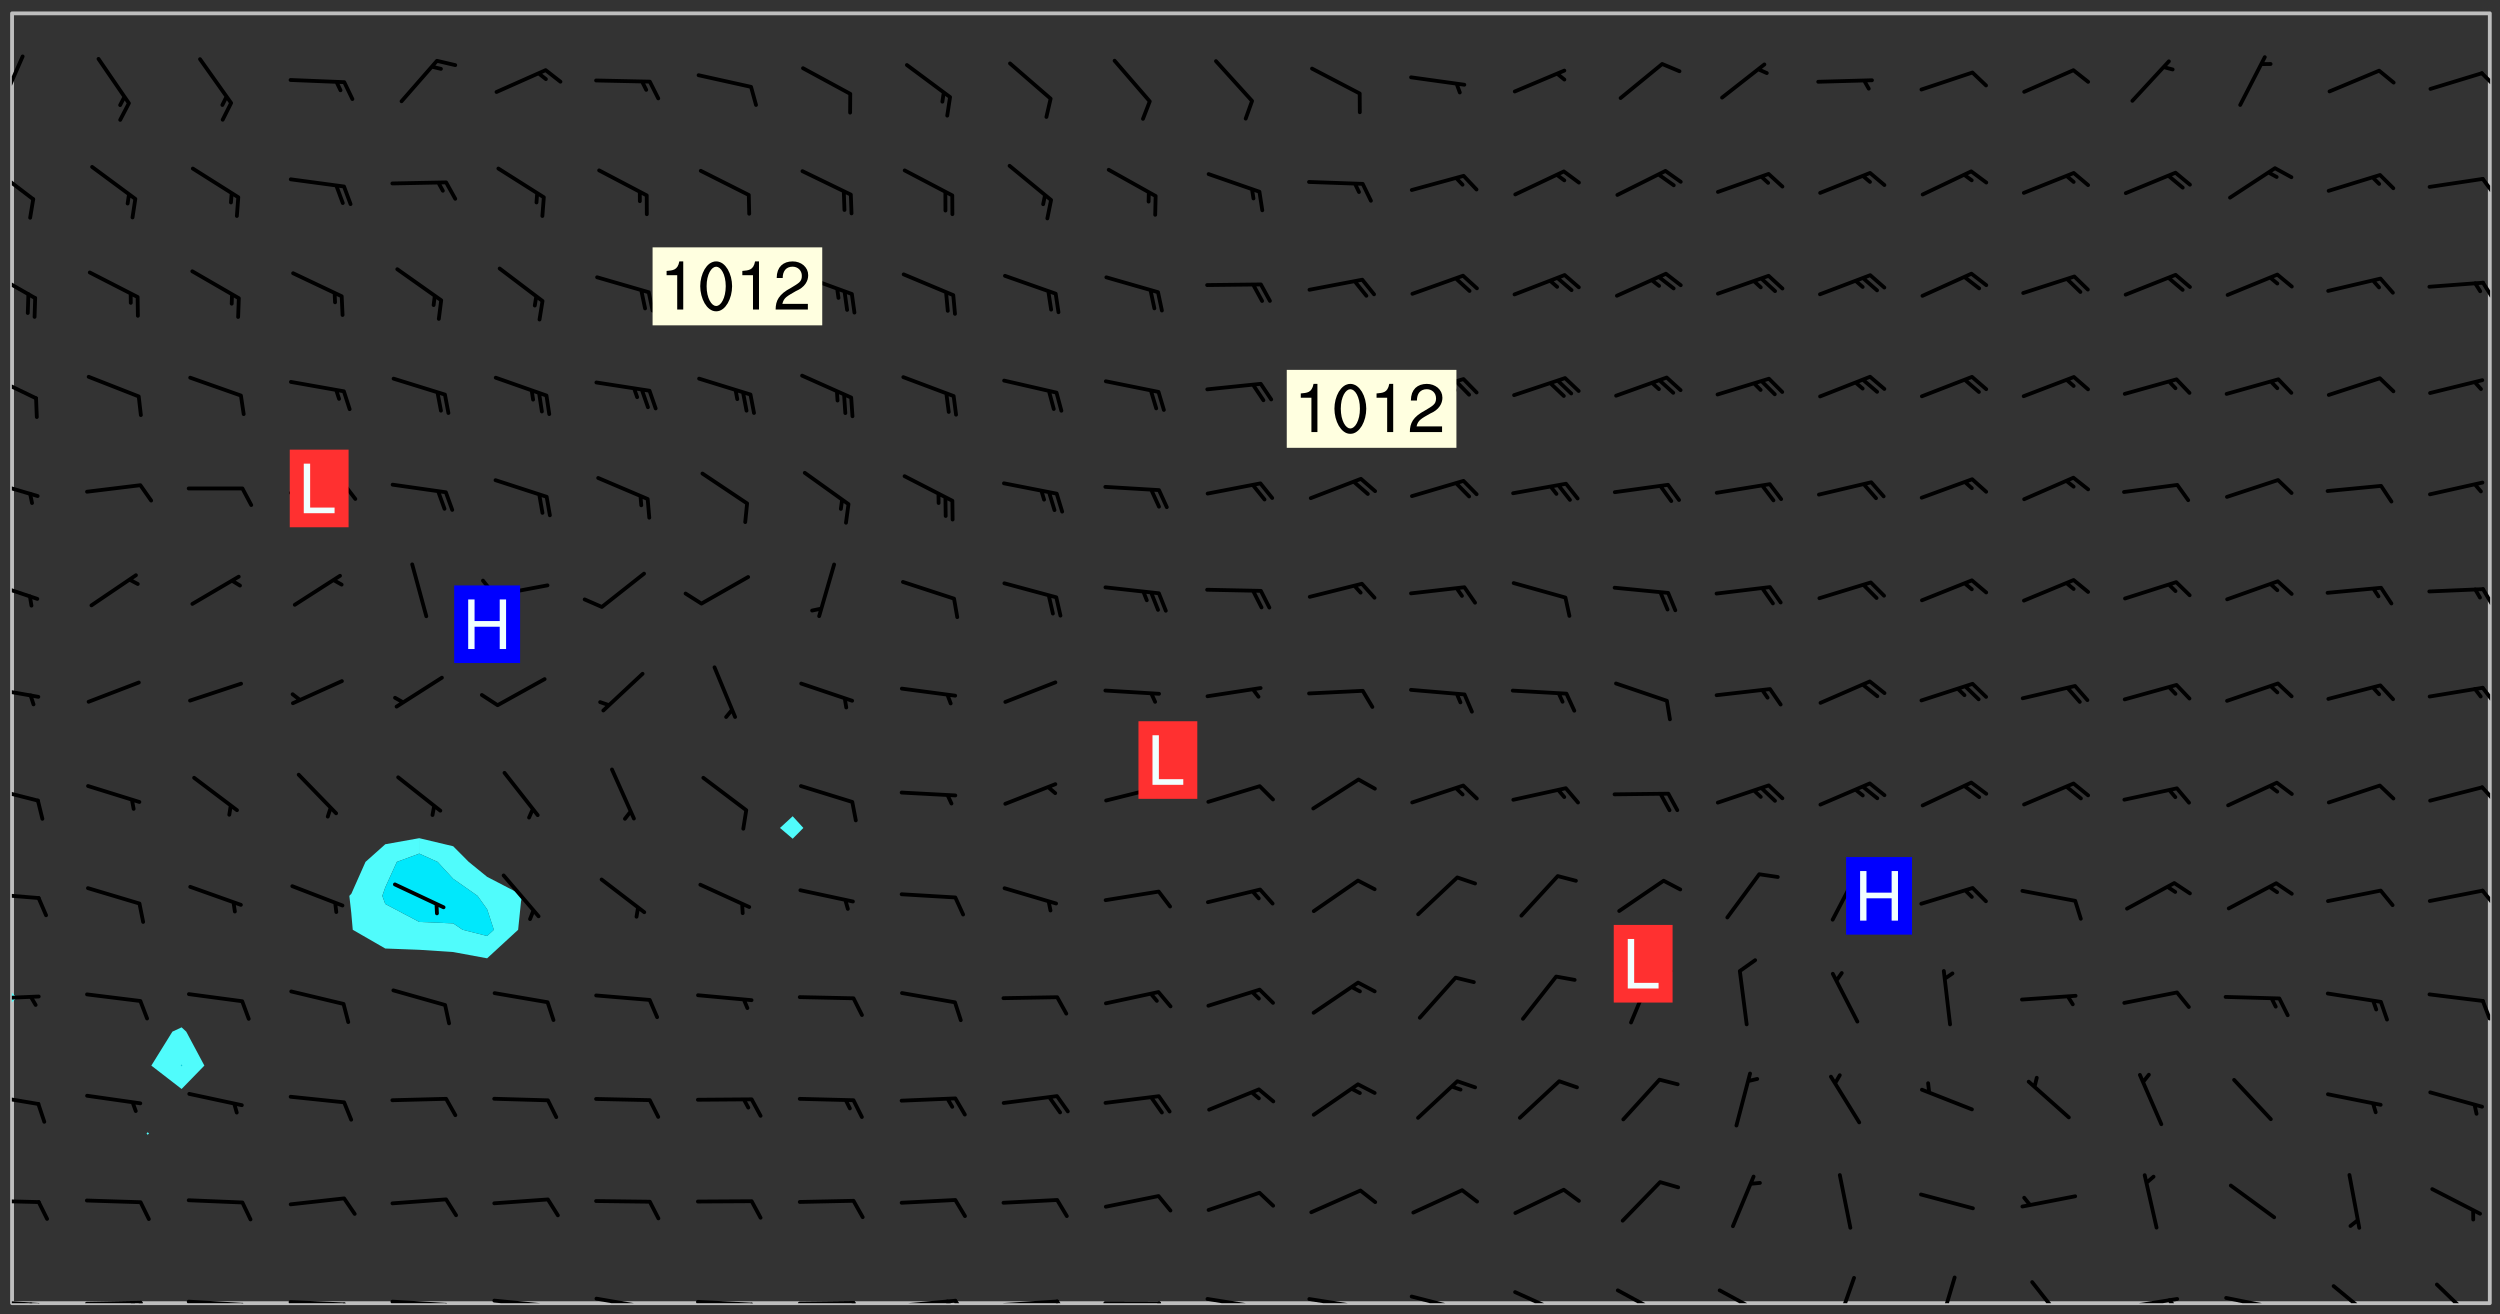 <svg xmlns="http://www.w3.org/2000/svg" role="img" xmlns:xlink="http://www.w3.org/1999/xlink" viewBox="142.45 309.95 326.84 171.84"><rect x="142.45" y="309.95" width="326.84" height="171.84" fill="#333333" stroke="none"/><defs><clipPath id="a"><path d="M144 441h1v39.328h-1zm0 0"/></clipPath><clipPath id="b"><path d="M144 311.672h1V440h-1zm0 0"/></clipPath><clipPath id="c"><path d="M144 311.672h324v168.656H144zm0 0"/></clipPath><clipPath id="d"><path d="M467 311.672h1v168.656h-1zm0 0"/></clipPath><clipPath id="e"><path d="M144 479h4v1.328h-4zm0 0"/></clipPath><clipPath id="f"><path d="M147 480h2v.328h-2zm0 0"/></clipPath><clipPath id="g"><path d="M146 480h2v.328h-2zm0 0"/></clipPath><clipPath id="h"><path d="M153 480h9v.328h-9zm0 0"/></clipPath><clipPath id="i"><path d="M160 480h3v.328h-3zm0 0"/></clipPath><clipPath id="j"><path d="M159 480h2v.328h-2zm0 0"/></clipPath><clipPath id="k"><path d="M166 479h9v1.328h-9zm0 0"/></clipPath><clipPath id="l"><path d="M173 480h3v.328h-3zm0 0"/></clipPath><clipPath id="m"><path d="M180 479h8v1.328h-8zm0 0"/></clipPath><clipPath id="n"><path d="M187 480h2v.328h-2zm0 0"/></clipPath><clipPath id="o"><path d="M193 479h9v1.328h-9zm0 0"/></clipPath><clipPath id="p"><path d="M200 480h3v.328h-3zm0 0"/></clipPath><clipPath id="q"><path d="M206 479h9v1.328h-9zm0 0"/></clipPath><clipPath id="r"><path d="M213 480h3v.328h-3zm0 0"/></clipPath><clipPath id="s"><path d="M220 479h8v1.328h-8zm0 0"/></clipPath><clipPath id="t"><path d="M227 480h2v.328h-2zm0 0"/></clipPath><clipPath id="u"><path d="M233 479h8v1.328h-8zm0 0"/></clipPath><clipPath id="v"><path d="M240 480h3v.328h-3zm0 0"/></clipPath><clipPath id="w"><path d="M246 480h9v.328h-9zm0 0"/></clipPath><clipPath id="x"><path d="M253 480h3v.328h-3zm0 0"/></clipPath><clipPath id="y"><path d="M260 479h8v1.328h-8zm0 0"/></clipPath><clipPath id="z"><path d="M267 479h2v1.328h-2zm0 0"/></clipPath><clipPath id="A"><path d="M266 479h2v1.328h-2zm0 0"/></clipPath><clipPath id="B"><path d="M273 479h8v1.328h-8zm0 0"/></clipPath><clipPath id="C"><path d="M280 479h3v1.328h-3zm0 0"/></clipPath><clipPath id="D"><path d="M286 480h9v.328h-9zm0 0"/></clipPath><clipPath id="E"><path d="M293 480h3v.328h-3zm0 0"/></clipPath><clipPath id="F"><path d="M300 479h8v1.328h-8zm0 0"/></clipPath><clipPath id="G"><path d="M305 480h2v.328h-2zm0 0"/></clipPath><clipPath id="H"><path d="M313 479h8v1.328h-8zm0 0"/></clipPath><clipPath id="I"><path d="M319 480h2v.328h-2zm0 0"/></clipPath><clipPath id="J"><path d="M326 479h9v1.328h-9zm0 0"/></clipPath><clipPath id="K"><path d="M332 480h2v.328h-2zm0 0"/></clipPath><clipPath id="L"><path d="M340 478h8v2.328h-8zm0 0"/></clipPath><clipPath id="M"><path d="M353 478h8v2.328h-8zm0 0"/></clipPath><clipPath id="N"><path d="M367 478h7v2.328h-7zm0 0"/></clipPath><clipPath id="O"><path d="M382 476h4v4.328h-4zm0 0"/></clipPath><clipPath id="P"><path d="M395 476h4v4.328h-4zm0 0"/></clipPath><clipPath id="Q"><path d="M407 477h6v3.328h-6zm0 0"/></clipPath><clipPath id="R"><path d="M419 479h9v1.328h-9zm0 0"/></clipPath><clipPath id="S"><path d="M425 479h3v1.328h-3zm0 0"/></clipPath><clipPath id="T"><path d="M433 479h8v1.328h-8zm0 0"/></clipPath><clipPath id="U"><path d="M439 480h1v.328h-1zm0 0"/></clipPath><clipPath id="V"><path d="M447 477h7v3.328h-7zm0 0"/></clipPath><clipPath id="W"><path d="M460 477h7v3.328h-7zm0 0"/></clipPath><clipPath id="X"><path d="M144 466h4v2h-4zm0 0"/></clipPath><clipPath id="Y"><path d="M144 452h4v3h-4zm0 0"/></clipPath><clipPath id="Z"><path d="M144 439h4v2h-4zm0 0"/></clipPath><clipPath id="aa"><path d="M466 440h2v4h-2zm0 0"/></clipPath><clipPath id="ab"><path d="M144 426h4v2h-4zm0 0"/></clipPath><clipPath id="ac"><path d="M466 426h2v3h-2zm0 0"/></clipPath><clipPath id="ad"><path d="M144 412h4v3h-4zm0 0"/></clipPath><clipPath id="ae"><path d="M466 412h2v3h-2zm0 0"/></clipPath><clipPath id="af"><path d="M144 399h4v3h-4zm0 0"/></clipPath><clipPath id="ag"><path d="M466 399h2v4h-2zm0 0"/></clipPath><clipPath id="ah"><path d="M144 385h4v4h-4zm0 0"/></clipPath><clipPath id="ai"><path d="M466 386h2v4h-2zm0 0"/></clipPath><clipPath id="aj"><path d="M144 372h4v4h-4zm0 0"/></clipPath><clipPath id="ak"><path d="M144 358h4v5h-4zm0 0"/></clipPath><clipPath id="al"><path d="M144 345h4v5h-4zm0 0"/></clipPath><clipPath id="am"><path d="M466 346h2v4h-2zm0 0"/></clipPath><clipPath id="an"><path d="M144 331h4v6h-4zm0 0"/></clipPath><clipPath id="ao"><path d="M466 333h2v3h-2zm0 0"/></clipPath><clipPath id="ap"><path d="M144 317h2v8h-2zm0 0"/></clipPath><clipPath id="aq"><path d="M466 319h2v3h-2zm0 0"/></clipPath><g id="ar" clip-path="url(#clip1)"><path fill="#fff" fill-opacity="0" fill-rule="evenodd" d="M0 0h1000v1000H0zm0 0"/><path fill="#d3d3d3" fill-opacity="0" fill-rule="evenodd" d="M162.152 355.867l-.234.293.059.234.117.172.176.234.293.348.113.059.117-.172.059-.234.176-.176.465-.176h.699l.234.293.289.816.059.176.176.23.352.234.699.699.172.176.234.348.234.41.289.582.41.465.23.234.234.176.117.23.176.293.172 1.164v.234l.059.289.059.117.117.117.348.41.117.172.176.176.176.234.117.172.172.352.059.234.234.406.234-.059-.176.176-.059.93h-.582l-.234-.113-.348.113-.117.117-.059.293-.059.176-.117.172-.465.293-.059.234-.059.113v.645l.059.172v.41l.059.059v.406l.059.406.117.176.059.059.23.641-.059.293v.699l-.059.582v.234l-.059.23-.055.352v1.922l.055.117h.426l-.367.117-.023.352.891 1.168 1.742.539 1.34.359v.539l.09.809.535.715 1.52.27.891-.086.09 1.164.535.18 1.16-.18 2.055-.984 1.16-.363 1.879-.176 1.695-.18-.18.719-1.516.086-1.25.09-.805.27-1.074.809.27.719.535.898-.18.625-.266.809.266 1.078.625.898.805.18 1.25-.18-.266.723.098.504.055.293v.172l.059.293v.406l.176.117.352.117h.406l.293-.176.113-.117.059-.117.117-.23.059-.176.352-.465.23-.176.176-.059.176.059.059.176.117.988.055.469.059.172.117.234.176.059.816.059h.289l.117.234.059.406.059.352v1.105l.117.293.117.348.289.699.176.352.582.754.352.176.172.059.469.234.641.465.348.234.293.176.293.055.23.062.816.348.293.176.113.172.352.352.117.176.523.641v.289l.059.352v.348l.059.352.059.289.117.059.172.059h.176l.582.234.176.117.176.289.176.234.113.234.293.23.117.117v.41l.059.055.289.234.234.117.059.117.117.172.059.117.23.234.059.176.234.059.117.059-.117.113-.059.117v.117l-.117.293-.117.289v.582l.176.117.117.059.059.117.117.117.113.059.176.348.059.352.059.406v.176l-.059.176-.117.699v.172l.117.176.293.293h.406l.176.117.117.172.117.293v.234h-.527l-.23-.234h-.234l-.176.059-.059.699.059.348.117.176.176.41.117.23.289.469.176.055h.523l.234.059.758.641.059.293v.234l.059.059.23.348v.352l-.117.172v.293l.293.289.293.176.172.059.293.176.293.117.582.406.289.234.293.176.219.16.016.012.23.176.641.523.176.234.117.176.176.176.113.172v.641l.117.176.469.117.582.117.234.059.23.113.293.117.113.059.586.352.289.172.176.062.176.055.176.059.699.352.289.176.234.055.289.176.234.117.641.406.293.117.172.059.234.059.41.059.23.059.234.117.059.172-.41.176.469.059.059.293.113.234.176.055.234.059.176.059.406.117.641.234.117.172.059.234v.176l-.059.117-.059.406.234.234.117.059.348.117.641.23.176.117.289.117.176.176.234.465.582 1.105.176.176.348.176.176.117.352.117 1.047.523.234.059.465.113.293.059.465.176.758.582.234.234.348.465.176.176.289.234.816.699.293.176.289.289.293.176.293.289.695.641.176.176.293.234.289.234.469.289.641.582.348.234.234.293.348.348.352.465.934.992.348.406.117.176.234.059.113.117.645.176.23.113.234.059.293.176.23.117.934.699.406.406.234.176.406.176.234.117.816.348.348.234.234.117.293.289.23.117.758.352.352.172.23.059.293.117.234.059.871.176h.816l.469.23.172.059.875.699.465.117.293.059.176.059.23.059.469.059.348.059.352.059.406.059h.293l.172.059v.23l.176.176h.293l.348.059.352.059.699.117h.641l.465-.234.293-.176.172-.117.41-.172.289-.176.934-.465.469-.293.523-.293.465-.172.465-.176 1.051-.465.289-.117.41-.117.289-.117.527-.176 1.516-.699.582-.348.289-.059.293-.059.348-.117.875-.23.352-.117h.113l.234-.059.875-.234.234-.059h.812l.352-.059.816-.117.172-.059.352-.055.293-.059.23-.059.816-.176.176-.059h.348l.234-.059.465-.117.758-.172.234-.059h.348l.41-.117.289-.059 1.285-.059h.289l.41-.059.23-.059h.176l.875-.117h.406l.41-.117h.348l.352-.113.871-.059h1.75l1.047.289.41.117.289.117.352.117.289.117 1.051.172.289.059h.293l.293.059.172.059.41.059.172.059.117.059h.117l.117.059.352.059h.113l.41.066 1.922.395 1.926.395 1.52.449 1.695.719 2.145.805 1.605-.719 1.43-.805 1.16-1.078 1.25-.449 3.035-.719 1.875-.359 2.145-1.348 2.234-1.254 2.5-1.258 1.695-.449 1.785-.18 1.16-.27.625.539 1.34-.27.715-.988.984-1.344.445-.18.805-.359 1.875-.539 1.785-.449 1.25-.27 1.16-.09 1.699-.09 1.961-.27 1.25-.09h.539l.625-.09h.891l2.145-.18 2.41-.18 2.59-.09 1.695.18 1.609.09 1.43.359 1.16.719 1.875.988 1.16 1.527.266.715.629.09.355.898.535.539.535 1.527 1.074.359h.535l-.805.535.09 1.707.715 2.695.891.805.895.988.715 1.258 1.785.539 1.52-.18.355 1.344 1.609-.805.98-.539.27.27.316-.215.219-.145.801.449.449-.359h.355l.535-.27.539-.719.535-.27.625-.988 1.16.449.84.371 1.395.617 1.695-.18h1.605l1.785.09.18-1.707.535-1.344.805.27.492.848.402.406-.09.539v.359l.715.449.711-.27h1.43l.359.988.445 1.258.715 1.344 1.25.629 1.695.629.715-.18.18-.539.98-.09.449.359.086 1.258-.266.629-.535.18v.539l.715.984.266.539.984.988.801 1.078-.266.359-.09.898-.625 2.332-.355 2.066-.09 1.793-.18.719-.09.539v1.438l-.98 1.883-.359 1.707-.535.898-.805 1.168-.266.539 2.055 1.254.086.359-.355.539-.09-.18v.809l.09 1.438-.445.715-1.074.094-.266.715.535.898.805.719 1.16.809 1.34.27.445.359-.355.449-1.789-.09-1.25-.449-.715-.719-.625-.09-.176 3.59-.188 1.309h89.359V311.703h-55.27v49.082l.762.125 3.289.543 2.023 2.836v2.754l2.352.332 2.348.332h4.051l-1.379 4.16-2.023.707-2.023.703-.543.344-2.594 1.617-.188.117-2.023-2.078-.73-2.742-2.672-2.078-1.375-3.5-.066-.082-1.957-2.672 2.75-1.418v-49.082H294.422v91.414l.117.031.133.012.074.074.105.047.09.059.086.059.09.059.297.297.059.09.031.117.027.117.016.137-.031.117-.059.09-.059.086-.043.105-.047.102-.027.121v.145l.176.27.148.148.074.086.074.074.043.105.062.09.059.086.043.105.059.09.047.102.043.105.059.086.117.18.074.074.062.086.059.09.043.105.059.09.059.086.062.09.059.09.043.102.117.18.074.074.059.086.074.074.09.059.105.047h.148l.133-.016.133.016.102-.047.074-.074.047-.102-.016-.133v-.148l-.047-.105-.027-.117-.047-.102-.027-.121-.043-.102-.062-.09-.043-.102-.043-.105-.031-.117-.016-.133-.012-.137.086-.059.059-.086.121-.031.043.105.016.133v.117l.059.102.059.09.09.059.148.148.059.09.043.105-.012.102.086.059.105.047.086.059.09.059.074.074-.117.027-.105.047-.086.059-.074.074-.059.09-.062.086-.027.121-.047.102-.043.105-.031.117-.012.133-.016.133v.148l.027.117.047.105.043.102.059.09.074.074.09.059.074.074.09.059.059.09.043.105.047.102.117.031.133.016h.148l.117-.031.105.043.043.105.047.102.027.121L299.5 410l.027.117.031.121.027.117.105.043.102.047.133-.016.148.148.062.086.074.074.07.074.09.062.105.043.102.043.117.031.137.016.117-.031.074-.074.027-.117-.012-.133-.031-.121-.027-.117.043-.105h.117l.09.062.117.027h.148l.133.016h.148l.133.016.133-.016h.148l.133-.016.133-.012.137.012.117-.027.133-.016.191-.059-.059.176-.016.133-.027.121-.016.133-.059.086-.133.016-.105.047-.105.043-.117.031-.117.027-.266.031h-.148l-.133.016-.074.074.059.086.148.148.117.18.074.07.09.062.09.059.086.059.09.059.102.043.105.062.105.043.086.059.105.047.102.043.18.117.059.09-.043.102-.047.105.016.133.223.223.059.09.043.102.031.121.043.102.016.133.031.117.012.137.031.117.148.148.102.043.105.043.117.031.133.016.137.016h.117l.117-.031.09-.059.043-.105.047-.102.043-.105.031-.117.012-.133v-.148l-.012-.133-.016-.133-.031-.117-.043-.105-.047-.105-.043-.102-.043-.105-.016-.133.016-.133.027-.117.031-.117.027-.121.047-.102.09-.059.086-.062.074-.074.09-.059.223-.223.059-.086.074-.074.117-.18.059-.086v-.148l-.074-.074-.102-.047-.105-.043-.102-.043-.059-.09-.047-.105-.027-.117.09-.059.117-.031.102-.043.18-.117.148-.148.012-.133-.012-.105-.09-.059-.133.016h-.148l-.133.016-.133-.016-.121-.031-.086-.059-.074-.074-.059-.09-.062-.086-.117-.18-.059-.086.031-.121.086-.059.121-.031.059-.086v-.121l-.031-.117-.059-.09-.059-.086-.047-.105-.027-.117-.016-.133.059-.09.074-.074.09-.059.117-.18.074-.074.059-.086.148-.148.121-.031.133-.016.133.016.074.074.043.105.016.133-.031.117-.117.031-.133.012-.148.148-.043.105-.047.102-.027.121-.031.117v.148l.031.117.043.105.059.09.074.07.074.074.117.031.121.027.117-.027.133-.016h.117l.09.059.074.074.047.105.059.086.102.047.133.016.105.043.086.059-.012.105-.074.074-.18.117-.059.09-.09.059-.07.074-.074.074-.062.09-.027.117-.016.133.016.133-.016.133v.148l.016.133.027.117.031.121.074.074.09.059.086.059.09.059.117.031v.086l-.102.047-.09.059-.266.031-.117.027h-.148l-.105.043-.102.047-.059.09-.062.234-.012.133-.031.121-.016.133v.293l-.012.133.012.137.016.133.133.016.133.012.121.031.086.059.074.074.047.105.043.102.016.133v.445l-.016.133v.445l.031.266.027.117.016.133.031.117.086.211.031.266v.148l-.031.117-.027.117-.031.121-.027.117-.031.117-.031.121-.012.133-.016.133.09.059.117-.031.102.016.047.105-.031.266v.441l-.043.105-.047.105-.043.102-.043.105-.059.086-.031.121-.043.117-.031.117-.016.133.016.133.059.09.105.047.086.059.059.086-.012.137-.031.117-.043.102v.445l-.016.133v.148l-.031.117-.043.105-.027.117-.047.105-.043.102-.031.121-.027.117-.031.133-.031.117-.027.117-.043.105-.031.117-.031.121-.012.133-.016.133v.297l.027.117v.148l.047.398.027.117.059.09.121.031h.148l.133-.016.059.09v.117l-.059.09-.09.059-.102.043-.105.047-.09.059-.086.059-.137.016-.117-.031-.133-.016-.102.047-.062.086-.012.137-.016.133-.031.117-.027.117-.016.133-.031.121v.297l.016.133.031.117v.148l.012.133v.148l-.027.117-.047.102-.027.121-.031.117-.059.09-.074.074-.102.043-.105.047-.117.027-.121.031-.102-.047.059-.086.105-.047.027-.117.031-.117.027-.121.031-.117v-.148l.016-.133-.031-.117-.043-.105-.105.016-.074.074-.102.043-.09.062-.074.074-.043.102-.016.133-.031.117L304.25 426l-.031.117-.027.117-.031.121-.027.117-.031.117-.043.105-.09.059h-.09l-.117-.031-.031-.086.016-.137-.031-.117v-.148l-.012-.133v-.148l-.062-.234-.027-.121-.043-.102-.047-.105-.059-.086-.059-.09-.043-.105-.062-.086-.148-.148-.07-.074-.105-.047-.105-.043-.102-.043-.297-.297-.09-.074-.086-.059-.105-.043-.09-.062-.086-.059-.105-.043-.09-.059-.086-.062-.074-.07-.105-.047-.086-.059-.105-.043-.09-.062-.102-.043-.105-.043-.086-.059-.105-.047-.105-.043-.102-.047-.09-.059-.102-.043-.105-.043-.09-.062-.117-.027-.133-.016-.133.016H299.75l-.133.016-.117-.031-.09-.059-.074-.074-.09-.059-.102-.047h-.148l-.121-.027-.102-.043-.074-.074-.117-.18-.09-.059-.102-.043-.09-.062-.105-.043-.09-.059-.086-.059-.105-.047-.059-.086-.059-.09-.043-.105-.047-.102-.074-.074-.086-.059-.074-.074-.09-.059-.223-.223-.043-.105-.031-.266.105-.043h.145l.105.043.074.074.09.059.086.059.105.047.09.059.148.148.07.074.148.148.062.086.074.074.086.059.074.074.09.062.09.059.086.059.27.176.102.047.105.043.102.043.047-.074.059-.086.074-.074.07-.074.105.043.074.074.059.09.043.102.047.105.043.105.121.027.117-.027.074-.09.043-.105.059-.09.074-.074.105-.043.117-.027.133.012.09.059.148.148.059.09.043.105.047.102.043.105.043.102.105.047.105.043.133.016.086-.059.059-.09.074-.074.105-.043.117.027.105.047.102.043.105.043.102.047.18.117v.117l-.016.133.016.133.016.137.059.086.102.047.121.027.117.031h.148l.117-.031.059-.09.18-.117.059-.09.074-.074.059-.086.117-.18.18-.117.117.031.09.059.043.074-.016.133v.117l.09.059h.148l.133-.016.133-.012.266-.031.105-.043.117-.031.121-.027.074-.074.07-.074.062-.09-.016-.105-.047-.102-.102-.043-.105-.016-.117.027-.266.031h-.148l-.074-.074-.09-.059-.117-.031-.117-.027-.133-.016h-.148l-.133.016h-.297l-.105-.047-.148-.148-.043-.102-.059-.09.223-.223.086-.059.105-.043.117-.031.133-.016.133.016.137.016.102.043.133-.012.09-.062.102-.043.062-.09-.047-.102-.09-.059-.117-.031-.102-.043-.059-.09-.062-.09v-.117l.016-.133.105-.047.074-.07v-.121l-.09-.059-.031-.117.09-.059.074-.074.043-.105.059-.09.047-.102.016-.133v-.148l-.047-.105-.043-.102-.09-.059-.133-.016-.102-.043-.137-.016-.117-.031h-.445l-.133-.016-.133-.012-.133-.016-.117-.031h-.148l-.133-.016-.133-.012-.266-.031-.121-.043-.086-.059-.074-.074v-.148l.012-.133.105-.047.102-.043.133-.016h.152l.133-.016h.293l.121.031.102.043.09.059.234.062.121-.047.09-.059.102-.043.133-.016.105.043.102.047.133.012.121-.027h.145l.121-.031.117-.027.105-.047.074-.074.086-.059.148-.148.059-.086.047-.105.027-.117.016-.105-.102-.043-.09-.059-.117-.031-.105-.043-.09-.062-.074-.086-.074-.074-.102-.043-.105-.047-.102-.043-.059-.09-.047-.102-.086-.211-.062-.086-.059-.09-.074-.074-.086-.059h-.27l-.117.031-.09.059-.102.043-.133.016-.105-.016-.027-.117-.062-.09-.117-.031-.102-.043-.148-.148-.031-.117-.016-.105.074-.074.18-.117.117-.027.117-.031.137.016.102.043.105.043.102.047.105.043.117.031.133.016.117.027.133.016.105-.016.09-.059-.074-.074-.105-.043-.074-.074-.074-.09-.148-.148-.086-.059-.09-.059-.074-.074-.09-.059-.102-.047-.121-.027-.102-.047-.105-.043-.117-.031-.102-.043-.121-.031h-.148l-.117.031-.105.043-.086.062-.18.117-.086.059-.09.059-.105.047-.086.059-.105.043-.102.043-.105.047-.074.074-.059.09-.059.086-.047.105-.059.086-.074.074-.133-.012-.117-.031h-.117l-.074.074-.09.059-.074.074-.09.059-.086.059-.105.047-.102.043-.137.016-.102-.043-.148-.148-.105-.047h-.086l-.105.047-.102.043-.121.031-.117-.031-.074-.074v-.117l.031-.121.074-.07.059-.09.074-.074.117-.031.105-.043h.293l.133-.016.137-.016.102-.043.09-.059.102-.047.09-.059.133-.012.09.059.133.012.09-.059.086-.059.105-.043.09-.059.086-.062.09-.059.148-.148.059-.086.059-.09.105-.043.133-.016.117.027.121.031.059-.059.059-.09.031-.266.027-.117.105.012.133.016.102-.043.09-.059.059-.09.074-.074.059-.09.047-.102.012-.133-.012-.133-.047-.105-.148-.148-.059-.09-.059-.086-.043-.105v-.445l.016-.133v-.148l.012-.133-.059-.059-.09.059-.102-.043-.18-.117-.086-.059-.062-.09-.059-.09-.074-.074-.086-.059-.121.031-.102.012-.105.047-.086.059-.105.043-.148.148-.09.059-.086.059-.09.062-.105.043-.133.016v-.121l.105-.043.117-.031.074-.07.043-.105v-.148l-.027-.117-.148-.148-.133-.016h-.148l-.117.031-.105.043-.102.043-.09.062-.117.027-.074-.074.012-.133-.043-.102-.043-.105-.09-.059-.117.027-.121.031-.117.031-.102.043-.121.031-.102.043-.105.043-.09.059-.102.016v-.117l.016-.133-.059-.09-.074.043-.148.148-.059.09-.074.074-.047.105-.043.102-.074.074-.059.09-.074.074-.059.086-.074.074-.09.062-.074.07-.074.074-.102.016-.133.016-.105-.043v-.121l.148-.148.043-.102.059-.09.047-.102.043-.105.059-.09.031-.117.043-.102.031-.121.027-.117.047-.105.043-.102.043-.105.074-.07.09-.062.09-.059.102-.043h.297l.266-.031.105-.043-.074-.074-.117-.031-.105-.043-.09-.059-.102-.047-.09-.059-.102-.043-.105-.043-.09-.062-.086-.059-.105-.043-.102-.043-.121-.031-.117-.031-.102-.043L297.5 410.25l-.102-.043-.09-.059-.043-.105-.016-.133.102-.043.133-.016.137.016.133-.016.102-.043.059-.09.016-.105-.09-.059-.074-.074-.102-.043-.09-.059-.148-.148-.043-.105-.016-.133v-.293l-.059-.09-.09-.059-.074-.074-.043-.105-.031-.117-.059-.09-.074-.074-.117-.027-.074-.074-.09-.059-.09-.062-.086-.059-.074-.074-.059-.086-.047-.105-.086-.059-.148-.148-.195-.059-.133.016-.102.043-.074.074-.047.102-.043.105-.059.09-.059.086-.297.297-.09.059h-.086l-.062-.086-.043-.105.031-.117.059-.09.027-.117-.012-.133-.09-.062-.105.047-.117.027-.117.031-.27.176-.102.047-.117.027-.105.047-.09.059-.102.043-.059-.086-.047-.105.016-.133.047-.105.07-.074.074-.07.059-.09v-.148l-.043-.105h-.238l-.102.047-.031.117-.027.117-.031.121-.074.043-.133.016-.074-.047-.043-.102-.043-.105-.047-.102-.043-.105-.121.031-.102.043-.133.016-.117.031-.105.043-.09.059-.102.047-.121.027-.133.016-.102-.043-.059-.09-.047-.105-.043-.102-.043-.105v-.117l.059-.09.086-.059.18-.117.102-.047.105-.043.105-.059.102-.043.09-.062.102-.043.105-.059.102-.047.09-.059.105-.043.102-.043.09-.062.102-.043.137-.016.117.031.102.043.121.031.102.043.105.047.102.043.105.043.102.047.105.043.102.043.105.047.086.059.105.043.117.031.105.043.102.047.09.059.105.043.102.043.105.047.117.027.102.047.121.027h.148l.086-.059.016-.102.059-.09-.027-.117-.074-.074-.117-.18-.074-.074-.09-.074-.18-.117-.086-.059-.105-.043-.102-.047-.27-.176-.059-.09-.074-.074-.059-.09-.043-.102-.031-.117-.016-.137v-.562l-.012-.133-.016-.133-.031-.117-.016-.133-.012-.133-.031-.121-.223-.223-.059-.086-.016-.105.031-.117.133-.016v-91.414H172.992v1.453l-.059.234-.352 1.051-.172.523-.117.348-.176.41-.117.172-.234.293-.23.059h-.352l-.117.059-.23.406v.293l.117.176.23.23.117.234.641.758.293.465.176.234.23.352.234.348.641.816.176.465.172.41.117.695.176.469.117 1.398.059.465v.875l.117 1.047v4.781l-.059.465-.352 1.281-.176.523-.113.41-.352.93L172.934 336l-.234.582-.117.176-.172.348-.176.406-.352.816-.059.293-.113.293-.117.289-.059.176-.117.875-.059.406-.059.117-.059.176-.059.172-.23.527-.117.172v.234l-.117.234-.059.172-.176.586v.289l-.059.176v.293l-.059.113-.059.527v.172l-.055.234v2.621l-.176.816-.117.176-.176.234-.117.172-.113.234-.586.934-.23.289-.293.465-.176.234-.289.352-.352.699-.113.23-.176.41-.176.23-.406.527-.816.699-.293.172-.289.234-.176.117-.176.176-.523.406-.527.176-.172.176-.234.055-.641.176h-.758m12.211 31.023l-1.074.449.359.895 1.25-.715.445-.539-.98-.09"/><path fill="#d3d3d3" fill-opacity="0" fill-rule="evenodd" d="M201.508 416.598h-.895l.449.629.98.359.805-.09.445-.988-.176.09-.715-.355-.895.355m154.621 59.07l-.059-.523v-.293l.113-.293.059-.23.469-.469h.113l.117-.113.117-.059h.176l.234-.059h.348l.234.059.117.059.23.172.059.176.117.582v.293l-.117.176-.172.289-.176.176-.527.523-.23.234-.117.059h-.176l-.117-.059-.406-.293-.176-.117-.117-.059-.059-.113-.055-.117m6.641-10.957l-.059-.172v-1.109l.059-.172.176-.059.172-.059h.176l.234-.059.117.059.059.699-.059.172-.117.176-.117.059-.234.523-.113.059h-.234l-.059-.117m9.613-14.391l-.117-.176v-.699l.293-.875.117-.172.176-.352.113-.23.117-.293.352-.758.117-.23.172-.234h.176l.117-.059h.641l.117.059.234.234.172.113.352.293.117.117.113.176v.113l.117.059.117.117v.699l-.059.176v.23l-.059.176-.348 1.051-.117.23-.117.234-.117.059-.23.234-.641.289h-.875l-.41-.117-.641-.465"/><path fill="none" stroke="#bebebe" stroke-linecap="round" stroke-linejoin="round" stroke-miterlimit="10" stroke-width=".5" d="M467.957 311.695H144.027v168.625h323.93v-168.625"/><g clip-path="url(#a)"><path fill="#fff" fill-opacity="0" fill-rule="evenodd" d="M144 475.891v4.438h.004H144V441v34.891"/></g><g clip-path="url(#b)"><path fill="#fff" fill-opacity="0" fill-rule="evenodd" d="M144 435.945v3.781-128.055h.004H144v124.273"/></g><path fill="#50fcfc" fill-rule="evenodd" d="M144 439.727V441l.004-.004v-1.27H144"/><g clip-path="url(#c)"><path fill="#fff" fill-opacity="0" fill-rule="evenodd" d="M144.004 480.328v-39.332l.633-.613-.633-.656V311.672h17.75v146.305l-.145.16.145.176.184-.176-.184-.16V311.672h4.438v132.59l-1.203.559-2.754 4.441 3.957 3.059 2.977-3.059-2.371-4.441-.605-.559V311.672h31.07v107.859l-4.441.793-2.586 2.305-1.852 4.168-.262.273.262 2.309.188 2.129 4.25 2.449 4.441.168 4.438.293 4.438.82 4.055-3.73.383-3.742.172-.695-.172-.18-4.438-2.305-2.406-1.957-2.031-2.043-4.438-1.055V311.672h48.82v104.988l-1.66 1.531 1.66 1.41 1.398-1.41-1.398-1.531V311.672H467.996v168.656H144.004"/></g><path fill="#50fcfc" fill-rule="evenodd" d="M144.637 440.383l-.633.613v-1.27l.633.656m17.117 17.93l-.145-.176.145-.16.184.16-.184.176m4.438-5.992l-3.957-3.059 2.754-4.441 1.203-.559v4.875l-.102.125.102.078.078-.078-.078-.125v-4.875l.605.559 2.371 4.441-2.977 3.059"/><path fill="#00e8fc" fill-rule="evenodd" d="M166.191 449.34l-.102-.078.102-.125.078.125-.078.078"/><path fill="#50fcfc" fill-rule="evenodd" d="M188.383 429.379l-.262-2.309.262-.273 1.852-4.168 2.586-2.305 4.441-.793v2.016l-2.926 1.082-1.516 3.328-.387 1.113.387 1.066 4.441 2.344 4.438.191 1.234.836 3.203.809.879-.809-.879-2.68-1.254-1.758-3.184-2.23-2.039-2.211-2.398-1.082v-2.016l4.438 1.055 2.031 2.043 2.406 1.957 4.438 2.305.172.18-.172.695-.383 3.742-4.055 3.73-4.438-.82-4.438-.293-4.441-.168-4.25-2.449-.188-2.129"/><path fill="#00e8fc" fill-rule="evenodd" d="M192.82 428.137l-.387-1.066.387-1.113 1.516-3.328 2.926-1.082 2.398 1.082 2.039 2.211 3.184 2.23 1.254 1.758.879 2.68-.879.809-3.203-.809-1.234-.836-4.438-.191-4.441-2.344"/><path fill="#50fcfc" fill-rule="evenodd" d="M246.082 419.602l-1.66-1.41 1.66-1.531 1.398 1.531-1.398 1.41"/><g clip-path="url(#d)"><path fill="#fff" fill-opacity="0" fill-rule="evenodd" d="M467.996 480.328H468V311.672h-.004H468v168.656h-.004"/></g><g clip-path="url(#e)"><path fill="none" stroke="#000" stroke-linecap="round" stroke-linejoin="round" stroke-miterlimit="10" stroke-width=".5" d="M147.508 480.547l-7.016-.438"/></g><g clip-path="url(#f)"><path fill="none" stroke="#000" stroke-linecap="round" stroke-linejoin="round" stroke-miterlimit="10" stroke-width=".5" d="M147.508 480.547l1.016 2.234"/></g><g clip-path="url(#g)"><path fill="none" stroke="#000" stroke-linecap="round" stroke-linejoin="round" stroke-miterlimit="10" stroke-width=".5" d="M146.488 480.484l.504 1.117"/></g><g clip-path="url(#h)"><path fill="none" stroke="#000" stroke-linecap="round" stroke-linejoin="round" stroke-miterlimit="10" stroke-width=".5" d="M160.828 480.266l-7.027.129"/></g><g clip-path="url(#i)"><path fill="none" stroke="#000" stroke-linecap="round" stroke-linejoin="round" stroke-miterlimit="10" stroke-width=".5" d="M160.828 480.266l1.191 2.145"/></g><g clip-path="url(#j)"><path fill="none" stroke="#000" stroke-linecap="round" stroke-linejoin="round" stroke-miterlimit="10" stroke-width=".5" d="M159.805 480.285l.598 1.07"/></g><g clip-path="url(#k)"><path fill="none" stroke="#000" stroke-linecap="round" stroke-linejoin="round" stroke-miterlimit="10" stroke-width=".5" d="M174.137 480.535l-7.016-.414"/></g><g clip-path="url(#l)"><path fill="none" stroke="#000" stroke-linecap="round" stroke-linejoin="round" stroke-miterlimit="10" stroke-width=".5" d="M174.137 480.535l1.023 2.234"/></g><g clip-path="url(#m)"><path fill="none" stroke="#000" stroke-linecap="round" stroke-linejoin="round" stroke-miterlimit="10" stroke-width=".5" d="M187.457 480.484l-7.023-.312"/></g><g clip-path="url(#n)"><path fill="none" stroke="#000" stroke-linecap="round" stroke-linejoin="round" stroke-miterlimit="10" stroke-width=".5" d="M187.457 480.484l1.055 2.215"/></g><g clip-path="url(#o)"><path fill="none" stroke="#000" stroke-linecap="round" stroke-linejoin="round" stroke-miterlimit="10" stroke-width=".5" d="M200.766 480.539l-7.012-.418"/></g><g clip-path="url(#p)"><path fill="none" stroke="#000" stroke-linecap="round" stroke-linejoin="round" stroke-miterlimit="10" stroke-width=".5" d="M200.766 480.539l1.023 2.23"/></g><g clip-path="url(#q)"><path fill="none" stroke="#000" stroke-linecap="round" stroke-linejoin="round" stroke-miterlimit="10" stroke-width=".5" d="M214.07 480.672l-6.992-.684"/></g><g clip-path="url(#r)"><path fill="none" stroke="#000" stroke-linecap="round" stroke-linejoin="round" stroke-miterlimit="10" stroke-width=".5" d="M214.07 480.672l.938 2.266"/></g><g clip-path="url(#s)"><path fill="none" stroke="#000" stroke-linecap="round" stroke-linejoin="round" stroke-miterlimit="10" stroke-width=".5" d="M227.352 480.926l-6.922-1.195"/></g><g clip-path="url(#t)"><path fill="none" stroke="#000" stroke-linecap="round" stroke-linejoin="round" stroke-miterlimit="10" stroke-width=".5" d="M227.352 480.926l.766 2.332"/></g><g clip-path="url(#u)"><path fill="none" stroke="#000" stroke-linecap="round" stroke-linejoin="round" stroke-miterlimit="10" stroke-width=".5" d="M240.715 480.508l-7.02-.359"/></g><g clip-path="url(#v)"><path fill="none" stroke="#000" stroke-linecap="round" stroke-linejoin="round" stroke-miterlimit="10" stroke-width=".5" d="M240.715 480.508l1.039 2.223"/></g><g clip-path="url(#w)"><path fill="none" stroke="#000" stroke-linecap="round" stroke-linejoin="round" stroke-miterlimit="10" stroke-width=".5" d="M254.035 480.285l-7.027.086"/></g><g clip-path="url(#x)"><path fill="none" stroke="#000" stroke-linecap="round" stroke-linejoin="round" stroke-miterlimit="10" stroke-width=".5" d="M254.035 480.285l1.176 2.152"/></g><g clip-path="url(#y)"><path fill="none" stroke="#000" stroke-linecap="round" stroke-linejoin="round" stroke-miterlimit="10" stroke-width=".5" d="M267.336 480.004l-7 .648"/></g><g clip-path="url(#z)"><path fill="none" stroke="#000" stroke-linecap="round" stroke-linejoin="round" stroke-miterlimit="10" stroke-width=".5" d="M267.336 480.004l1.344 2.051"/></g><g clip-path="url(#A)"><path fill="none" stroke="#000" stroke-linecap="round" stroke-linejoin="round" stroke-miterlimit="10" stroke-width=".5" d="M266.316 480.098l.672 1.027"/></g><g clip-path="url(#B)"><path fill="none" stroke="#000" stroke-linecap="round" stroke-linejoin="round" stroke-miterlimit="10" stroke-width=".5" d="M280.656 480.098l-7.012.461"/></g><g clip-path="url(#C)"><path fill="none" stroke="#000" stroke-linecap="round" stroke-linejoin="round" stroke-miterlimit="10" stroke-width=".5" d="M280.656 480.098l1.293 2.086"/></g><g clip-path="url(#D)"><path fill="none" stroke="#000" stroke-linecap="round" stroke-linejoin="round" stroke-miterlimit="10" stroke-width=".5" d="M293.98 480.34l-7.027-.02"/></g><g clip-path="url(#E)"><path fill="none" stroke="#000" stroke-linecap="round" stroke-linejoin="round" stroke-miterlimit="10" stroke-width=".5" d="M293.98 480.34l1.145 2.168"/></g><g clip-path="url(#F)"><path fill="none" stroke="#000" stroke-linecap="round" stroke-linejoin="round" stroke-miterlimit="10" stroke-width=".5" d="M307.25 480.887l-6.938-1.117"/></g><g clip-path="url(#G)"><path fill="none" stroke="#000" stroke-linecap="round" stroke-linejoin="round" stroke-miterlimit="10" stroke-width=".5" d="M306.242 480.723l.395 1.164"/></g><g clip-path="url(#H)"><path fill="none" stroke="#000" stroke-linecap="round" stroke-linejoin="round" stroke-miterlimit="10" stroke-width=".5" d="M320.566 480.879l-6.941-1.098"/></g><g clip-path="url(#I)"><path fill="none" stroke="#000" stroke-linecap="round" stroke-linejoin="round" stroke-miterlimit="10" stroke-width=".5" d="M319.555 480.719l.402 1.16"/></g><g clip-path="url(#J)"><path fill="none" stroke="#000" stroke-linecap="round" stroke-linejoin="round" stroke-miterlimit="10" stroke-width=".5" d="M333.812 481.203l-6.805-1.75"/></g><g clip-path="url(#K)"><path fill="none" stroke="#000" stroke-linecap="round" stroke-linejoin="round" stroke-miterlimit="10" stroke-width=".5" d="M332.824 480.949l.289 1.191"/></g><g clip-path="url(#L)"><path fill="none" stroke="#000" stroke-linecap="round" stroke-linejoin="round" stroke-miterlimit="10" stroke-width=".5" d="M346.926 481.781l-6.398-2.906"/></g><g clip-path="url(#M)"><path fill="none" stroke="#000" stroke-linecap="round" stroke-linejoin="round" stroke-miterlimit="10" stroke-width=".5" d="M360.125 482.012l-6.168-3.367"/></g><g clip-path="url(#N)"><path fill="none" stroke="#000" stroke-linecap="round" stroke-linejoin="round" stroke-miterlimit="10" stroke-width=".5" d="M373.441 482.012l-6.168-3.367"/></g><g clip-path="url(#O)"><path fill="none" stroke="#000" stroke-linecap="round" stroke-linejoin="round" stroke-miterlimit="10" stroke-width=".5" d="M382.504 483.641l2.336-6.625"/></g><g clip-path="url(#P)"><path fill="none" stroke="#000" stroke-linecap="round" stroke-linejoin="round" stroke-miterlimit="10" stroke-width=".5" d="M395.98 483.695l2.012-6.734"/></g><g clip-path="url(#Q)"><path fill="none" stroke="#000" stroke-linecap="round" stroke-linejoin="round" stroke-miterlimit="10" stroke-width=".5" d="M412.473 483.09l-4.344-5.523"/></g><g clip-path="url(#R)"><path fill="none" stroke="#000" stroke-linecap="round" stroke-linejoin="round" stroke-miterlimit="10" stroke-width=".5" d="M427.086 479.77l-6.938 1.117"/></g><g clip-path="url(#S)"><path fill="none" stroke="#000" stroke-linecap="round" stroke-linejoin="round" stroke-miterlimit="10" stroke-width=".5" d="M426.074 479.934l.742.977"/></g><g clip-path="url(#T)"><path fill="none" stroke="#000" stroke-linecap="round" stroke-linejoin="round" stroke-miterlimit="10" stroke-width=".5" d="M440.375 481.023l-6.887-1.387"/></g><g clip-path="url(#U)"><path fill="none" stroke="#000" stroke-linecap="round" stroke-linejoin="round" stroke-miterlimit="10" stroke-width=".5" d="M439.375 480.82l.352 1.176"/></g><g clip-path="url(#V)"><path fill="none" stroke="#000" stroke-linecap="round" stroke-linejoin="round" stroke-miterlimit="10" stroke-width=".5" d="M452.953 482.566l-5.414-4.477"/></g><g clip-path="url(#W)"><path fill="none" stroke="#000" stroke-linecap="round" stroke-linejoin="round" stroke-miterlimit="10" stroke-width=".5" d="M466.086 482.773l-5.047-4.891"/></g><g clip-path="url(#X)"><path fill="none" stroke="#000" stroke-linecap="round" stroke-linejoin="round" stroke-miterlimit="10" stroke-width=".5" d="M147.512 467.105l-7.023-.184"/></g><path fill="none" stroke="#000" stroke-linecap="round" stroke-linejoin="round" stroke-miterlimit="10" stroke-width=".5" d="M147.512 467.105l1.094 2.199m12.223-2.18l-7.023-.223m7.023.223l1.082 2.203m12.23-2.168l-7.02-.293m7.02.293l1.059 2.215m12.238-2.75l-6.984.777m6.984-.777l1.383 2.027m11.945-1.898l-7.008.52m7.008-.52l1.309 2.074m12.004-2.066l-7.008.504m7.008-.504l1.305 2.078m12.02-1.781l-7.023-.09m7.023.09l1.125 2.18m12.191-2.246l-7.027.043m7.027-.043l1.164 2.16m12.148-2.215l-7.023.152m7.023-.152l1.203 2.141m12.109-2.246l-7.016.363m7.016-.363l1.262 2.105m12.055-2.105l-7.02.363m7.02-.363l1.262 2.105m11.988-2.621l-6.887 1.395m6.887-1.395l1.559 1.895m11.641-2.32l-6.656 2.246m6.656-2.246l1.785 1.688m11.414-1.984l-6.426 2.84m6.426-2.84l1.93 1.516m11.367-1.559l-6.387 2.926m6.387-2.926l1.949 1.488m11.336-1.547l-6.332 3.043m6.332-3.043l1.98 1.453m10.617-2.453l-4.895 5.043m4.895-5.043l2.359.684m9.859-1.406l-2.703 6.488m2.309-5.543l1.223-.117m10.445-1.027l1.379 6.891m9.23-4.352l6.793 1.809m6.469-.234l6.898-1.34m-5.895 1.145l-.77-.953m15.754-2.949l1.551 6.855m-1.324-5.855l.93-.805m15.77 5.309l-5.668-4.152m16.793 5.531l-1.285-6.91m1.098 5.902l-.961.766m16.941-1.605l-6.246-3.215m5.34 2.75l.016 1.227"/><g clip-path="url(#Y)"><path fill="none" stroke="#000" stroke-linecap="round" stroke-linejoin="round" stroke-miterlimit="10" stroke-width=".5" d="M147.465 454.281l-6.93-1.164"/></g><path fill="none" stroke="#000" stroke-linecap="round" stroke-linejoin="round" stroke-miterlimit="10" stroke-width=".5" d="M147.465 454.281l.777 2.328m12.551-2.414l-6.957-.992m5.945.848l.418 1.152m13.867-.766l-6.871-1.477m5.871 1.262l.336 1.18m14.039-1.34l-6.992-.727m6.992.727l.922 2.273m12.41-2.73l-7.027.184m7.027-.184l1.207 2.137m12.105-1.941l-7.023-.203m7.023.203l1.09 2.195m12.227-2.219l-7.023-.156m7.023.156l1.105 2.191m12.211-2.297l-7.027.055m7.027-.055l1.168 2.156m-2.191-2.148l.586 1.078m13.75-.969l-7.023-.18m7.023.18l1.098 2.195m-2.117-2.223l.547 1.098m13.789-1.309l-7.023.297m7.023-.297l1.242 2.113m-2.266-2.07l.621 1.059m13.691-1.402l-6.969.898m6.969-.898l1.418 2m-2.434-1.871l1.422 2.004m12.91-2.121l-6.973.875m6.973-.875l1.41 2.004m-2.426-1.879l1.414 2.008m12.684-3.023l-6.508 2.652m6.508-2.652l1.883 1.57m-2.832-1.184l.945.785m12.957-1.836l-5.785 3.984m5.785-3.984l2.18 1.129m-3.02-.551l1.086.566m12.75-1.547l-5.145 4.789m5.145-4.789l2.316.801M332.234 452l1.16.402m12.902-1.098l-5.145 4.785m5.145-4.785l2.32.801m10.789-1.004l-4.73 5.195m4.73-5.195l2.379.605m9.461-1.406l-1.781 6.797m1.523-5.809l1.195-.281m9.637-.297l3.699 5.977m-3.16-5.105l.617-1.062m10.742 1.895l6.535 2.57m-5.586-2.199l-.141-1.219m13.148-.203l5.25 4.672m-4.484-3.992l.289-1.191m13.484-.375l2.801 6.445m-2.391-5.508l.762-.961m15.945 5.812l-4.801-5.133m19.16 3.254l-6.891-1.379m5.887 1.18l.355 1.176m13.906-.727l-6.773-1.875m5.785 1.602l.266 1.199"/><g clip-path="url(#Z)"><path fill="none" stroke="#000" stroke-linecap="round" stroke-linejoin="round" stroke-miterlimit="10" stroke-width=".5" d="M147.512 440.23l-7.023.305"/></g><path fill="none" stroke="#000" stroke-linecap="round" stroke-linejoin="round" stroke-miterlimit="10" stroke-width=".5" d="M146.488 440.277l.621 1.055m13.691-.516l-6.973-.863m6.973.863l.879 2.289m12.434-2.258l-6.965-.93m6.965.93l.855 2.301m12.395-1.949l-6.836-1.633m6.836 1.633l.617 2.375m12.66-2.234l-6.762-1.914m6.762 1.914l.52 2.398m12.879-2.762l-6.926-1.188m6.926 1.188l.77 2.328m12.582-2.629l-7-.586m7 .586l.969 2.254m12.344-2.223l-6.996-.645m5.98.551l.473 1.129m13.875-1.281l-7.027-.152m7.027.152l1.102 2.191m12.16-1.664l-6.922-1.211m6.922 1.211l.762 2.336m12.605-3.004l-7.027.125m7.027-.125l1.191 2.145m12.047-2.82l-6.871 1.477m6.871-1.477l1.578 1.875m-2.578-1.66l.789.938m13.441-1.465l-6.703 2.102m6.703-2.102l1.746 1.723m-2.723-1.418l.875.863m12.973-2.09l-5.816 3.945m5.816-3.945l2.168 1.145m-3.016-.57l1.086.574m12.508-1.797l-4.68 5.242m4.68-5.242l2.387.586m10.762-.727l-4.344 5.523m4.344-5.523l2.414.434m10.086-.914l-2.715 6.484m2.715-6.484l2.441-.227m9.07-.016l.895 6.969m-.895-6.969l2-1.418m10.156 1.777l3.211 6.25m-2.746-5.34l.703-1.008m13.344-.266l.816 6.98m-.695-5.965l1.008-.699m16.098 2.926l-7.008.492m5.988-.422l.652 1.043m13.625-1.551l-6.891 1.367m6.891-1.367l1.551 1.902m11.832-1.117l-7.027-.199m7.027.199l1.09 2.195m-2.113-2.227l.547 1.102m13.75-.625l-6.941-1.09m6.941 1.09l.801 2.316m-1.812-2.477l.402 1.16m13.938-1.117l-6.973-.859"/><g clip-path="url(#aa)"><path fill="none" stroke="#000" stroke-linecap="round" stroke-linejoin="round" stroke-miterlimit="10" stroke-width=".5" d="M467.047 440.812l.879 2.293"/></g><g clip-path="url(#ab)"><path fill="none" stroke="#000" stroke-linecap="round" stroke-linejoin="round" stroke-miterlimit="10" stroke-width=".5" d="M147.5 427.355l-7-.574"/></g><path fill="none" stroke="#000" stroke-linecap="round" stroke-linejoin="round" stroke-miterlimit="10" stroke-width=".5" d="M147.5 427.355l.973 2.254m12.207-1.535l-6.73-2.012m6.73 2.012l.484 2.406m12.777-2.234l-6.621-2.355m5.656 2.012l.18 1.215m14.066-.785l-6.555-2.527m5.602 2.16l.148 1.219m14.023-.621l-6.359-2.988m5.434 2.555l.059 1.227m13.285.383l-4.566-5.34m3.902 4.562l-.449 1.141m14.934-.895l-5.578-4.277m4.766 3.656l-.203 1.211m14.738-1.27l-6.395-2.918m5.465 2.492l.074 1.227m14.41-1.523l-6.871-1.473m5.871 1.258l.336 1.18m14.051-1.492l-7.016-.418m7.016.418l1.02 2.23m12.156-1.441l-6.738-1.996m5.758 1.707l.246 1.203m14.148-2.473l-6.938 1.121m6.938-1.121l1.484 1.953m11.777-2.219l-6.828 1.652m6.828-1.652l1.629 1.832m-2.621-1.594l.812.918m12.973-2.328l-5.781 3.996m5.781-3.996l2.176 1.129m10.805-1.539l-5.117 4.816m5.117-4.816l2.324.789m10.809-.969l-4.754 5.176m4.754-5.176l2.375.617m11.469-.008l-5.809 3.957m5.809-3.957l2.172 1.141m10.324-1.988l-4.172 5.652m4.172-5.652l2.426.359m10.434-.648l-3.258 6.23m3.258-6.23l2.453-.016m12.59 2.102l-6.715 2.059m6.715-2.059l1.738 1.734m-2.715-1.434l.867.867m13.52.512l-6.906-1.301m6.906 1.301l.73 2.344m12.223-4.668l-6.18 3.348m6.18-3.348L428.75 426.75m-2.941-.867l1.02.676m13.207-1.137l-6.207 3.293m6.207-3.293l2.031 1.375m-2.934-.895l1.016.688m13.543-.207l-6.891 1.371m6.891-1.371l1.555 1.902m11.762-1.895l-6.895 1.355"/><g clip-path="url(#ac)"><path fill="none" stroke="#000" stroke-linecap="round" stroke-linejoin="round" stroke-miterlimit="10" stroke-width=".5" d="M467.008 426.391l1.551 1.906"/></g><g clip-path="url(#ad)"><path fill="none" stroke="#000" stroke-linecap="round" stroke-linejoin="round" stroke-miterlimit="10" stroke-width=".5" d="M147.406 414.617l-6.812-1.727"/></g><path fill="none" stroke="#000" stroke-linecap="round" stroke-linejoin="round" stroke-miterlimit="10" stroke-width=".5" d="M147.406 414.617L147.992 417m12.68-2.203l-6.711-2.086m5.734 1.781l.227 1.207m13.512.172l-5.605-4.234m4.789 3.617l-.191 1.215m13.965-.191L181.5 411.23m4.18 4.312l-.379 1.168m14.715-.777l-5.512-4.359m4.711 3.723l-.223 1.207m13.754.016l-4.34-5.531m3.707 4.727l-.496 1.121m13.707.125l-2.867-6.414m2.449 5.48l-.754.969m15.859-1.125l-5.609-4.234m5.609 4.234l-.387 2.422m14.25-3.5l-6.711-2.078m6.711 2.078l.461 2.41m13.008-3.262l-7.016-.375m5.996.32L266.84 415m13.582-2.531l-6.543 2.57m5.59-2.195l.934.797m13.473-.738l-6.816 1.703m5.824-1.457l.82.91m13.438-1.328l-6.723 2.047m6.723-2.047l1.734 1.738m11.18-2.609l-5.918 3.789m5.918-3.789l2.137 1.199m11.555-.41l-6.672 2.211m6.672-2.211l1.773 1.695m-2.742-1.375l.887.848m13.492-.82l-6.863 1.512m6.863-1.512l1.594 1.871m-2.59-1.648l.793.934m13.602-.441l-7.027.086m7.027-.086l1.176 2.152m-2.199-2.141l1.18 2.152m12.973-3.246l-6.656 2.25m6.656-2.25l1.785 1.684m-2.754-1.355l1.785 1.684m-2.754-1.355l.895.84m14.258-1.758l-6.457 2.77m6.457-2.77l1.914 1.539m-2.852-1.137l1.914 1.539m-2.855-1.133l.957.766m14.188-1.684L393.809 415.25m6.355-2.992l1.965 1.469m-2.887-1.035l1.965 1.473m12.328-1.781l-6.469 2.742m6.469-2.742l1.906 1.547m-2.848-1.148l1.906 1.547m12.551-1.316l-6.867 1.484m6.867-1.484l1.582 1.875m-2.582-1.66l.793.938m13.273-1.891l-6.371 2.961m6.371-2.961l1.957 1.48m-2.883-1.051l.977.742m13.414-.797l-6.672 2.211m6.672-2.211l1.773 1.695m11.609-1.461l-6.809 1.742"/><g clip-path="url(#ae)"><path fill="none" stroke="#000" stroke-linecap="round" stroke-linejoin="round" stroke-miterlimit="10" stroke-width=".5" d="M466.965 412.883l1.652 1.812"/></g><g clip-path="url(#af)"><path fill="none" stroke="#000" stroke-linecap="round" stroke-linejoin="round" stroke-miterlimit="10" stroke-width=".5" d="M147.461 401.051l-6.922-1.223"/></g><path fill="none" stroke="#000" stroke-linecap="round" stroke-linejoin="round" stroke-miterlimit="10" stroke-width=".5" d="M146.453 400.871l.379 1.168m13.766-2.859l-6.562 2.516m13.258-.152l6.672-2.211m6.777 2.551l6.406-2.887m-5.477 2.465l-.969-.75m13.594 1.617l5.926-3.781m-5.062 3.23l-1.066-.602m13.41.969l6.145-3.41m-6.145 3.41l-2.059-1.336m15.879 2.027l5.133-4.797m-4.387 4.102l-1.16-.398m17.641 1.941l-2.691-6.492m2.301 5.547l-.781.949m16.473-2.125l-6.66-2.246m5.691 1.918l.199 1.211m14.238-1.547l-6.969-.922m5.953.789l.43 1.148m13.688-2.754l-6.543 2.559m20.094-1.066l-7.016-.426m5.996.363l.508 1.113m13.793-1.801l-6.945 1.074m5.934-.918l.734.98m13.629-.773l-7.02.344m7.02-.344l1.258 2.109m12.047-1.637l-7-.598m7 .598l.965 2.254m-1.98-2.344l.48 1.129m13.859-1.141l-7.016-.398m7.016.398l1.027 2.23m-2.047-2.289l.512 1.117m13.641-.125l-6.652-2.262m6.652 2.262l.395 2.422m13.086-3.953l-6.98.801m6.98-.801l1.391 2.02m-2.406-1.902l.695 1.008m13.367-2.125l-6.445 2.801m6.445-2.801l1.918 1.527m-2.855-1.121l1.918 1.527m12.453-1.621l-6.684 2.172m6.684-2.172l1.766 1.707m-2.738-1.391l1.766 1.707m-2.738-1.391l.883.852m14.457-1.203l-6.84 1.609m6.84-1.609l1.617 1.848m-2.613-1.613l1.617 1.844M427 399.496l-6.77 1.887M427 399.496l1.691 1.777m-2.676-1.504l.848.891m13.395-1.355l-6.652 2.27m6.652-2.27l1.789 1.68m-2.758-1.352l.895.84m13.465-.918l-6.801 1.766m6.801-1.766l1.66 1.809m-2.652-1.551l.832.902m13.539-.848l-6.934 1.145"/><g clip-path="url(#ag)"><path fill="none" stroke="#000" stroke-linecap="round" stroke-linejoin="round" stroke-miterlimit="10" stroke-width=".5" d="M467.027 399.867l1.492 1.949"/></g><path fill="none" stroke="#000" stroke-linecap="round" stroke-linejoin="round" stroke-miterlimit="10" stroke-width=".5" d="M466.02 400.031l.746.977"/><g clip-path="url(#ah)"><path fill="none" stroke="#000" stroke-linecap="round" stroke-linejoin="round" stroke-miterlimit="10" stroke-width=".5" d="M147.328 388.246l-6.656-2.242"/></g><path fill="none" stroke="#000" stroke-linecap="round" stroke-linejoin="round" stroke-miterlimit="10" stroke-width=".5" d="M146.359 387.918l.203 1.211m13.66-3.977l-5.816 3.941m4.973-3.367l1.082.574m13.199-.957l-6.059 3.559m5.176-3.039l1.047.641m13.078-1.277l-5.914 3.793m5.055-3.242l1.07.602m9.227-2.645l1.844 6.781m8.938-2.742l6.906-1.297m-6.906 1.297l-1.531-1.918m15.543 3.445l5.516-4.355m-5.516 4.355l-2.246-.984m15.266.547l6.105-3.477m-6.105 3.477l-2.074-1.316M249.543 390.5l1.957-6.75m-1.672 5.766l-1.203.254m18.551-1.555l-6.68-2.184m6.68 2.184l.422 2.418m12.945-2.594l-6.785-1.832m6.785 1.832l.547 2.395m-1.535-2.66l.547 2.391m13.855-2.652l-6.984-.777m6.984.777l.906 2.281m-1.922-2.395l.906 2.281m-1.922-2.395l.453 1.141m14.914-1.23l-7.023-.145m7.023.145l1.109 2.188m-2.133-2.211l1.109 2.191m13.125-3.094l-6.816 1.707m6.816-1.707l1.645 1.824m-2.637-1.574l.824.91m13.566-.707l-6.98.801m6.98-.801l1.391 2.02m-2.406-1.902l.695 1.012m13.527.219l-6.766-1.895m6.766 1.895l.523 2.398m12.906-3.008l-6.996-.676m6.996.676l.938 2.27m-1.957-2.367l.938 2.27m13.387-2.934l-6.977.848m6.977-.848l1.406 2.012m-2.422-1.891l1.406 2.012m12.797-2.738l-6.719 2.059m6.719-2.059l1.734 1.734m-2.711-1.434l1.734 1.73m12.461-2.305l-6.527 2.609m6.527-2.609l1.871 1.582m-2.82-1.203l.938.789m13.309-1.211l-6.492 2.691m6.492-2.691l1.895 1.559m-2.84-1.168l.949.781m13.414-.895l-6.695 2.137m6.695-2.137l1.754 1.715m-2.73-1.402l.879.855m13.375-1.277l-6.621 2.355m6.621-2.355l1.812 1.652m-2.777-1.309l.906.824m13.562-.32l-6.996.66m6.996-.66l1.348 2.051m-2.367-1.953l.676 1.023m13.668-.941l-7.02.301"/><g clip-path="url(#ai)"><path fill="none" stroke="#000" stroke-linecap="round" stroke-linejoin="round" stroke-miterlimit="10" stroke-width=".5" d="M467.07 386.973l1.246 2.113"/></g><path fill="none" stroke="#000" stroke-linecap="round" stroke-linejoin="round" stroke-miterlimit="10" stroke-width=".5" d="M466.051 387.016l.621 1.059"/><g clip-path="url(#aj)"><path fill="none" stroke="#000" stroke-linecap="round" stroke-linejoin="round" stroke-miterlimit="10" stroke-width=".5" d="M147.371 374.801l-6.742-1.988"/></g><path fill="none" stroke="#000" stroke-linecap="round" stroke-linejoin="round" stroke-miterlimit="10" stroke-width=".5" d="M146.391 374.512l.246 1.203m14.164-2.332l-6.973.852m6.973-.852l1.41 2.008m11.934-1.582h-7.027m7.027 0l1.152 2.168m12.113-2.742l-6.93 1.148m6.93-1.148l1.492 1.945m-2.5-1.781l.746.977m13.59-.07l-6.957-.992m6.957.992l.836 2.305m-1.848-2.449l.836 2.305m13.355-1.57l-6.684-2.172m6.684 2.172l.422 2.418m-1.395-2.734l.426 2.418m13.754-1.812l-6.469-2.75m6.469 2.75l.211 2.445m-1.152-2.848l.105 1.223m13.836-.242l-5.84-3.906m5.84 3.906l-.246 2.441m13.5-2.348l-5.715-4.094m5.715 4.094l-.328 2.43m-.504-3.027l-.164 1.219m14.578-1.062l-6.25-3.215m6.25 3.215l.031 2.453m-.941-2.918l.035 2.453m-.945-2.922l.02 1.227m15.438-1.223l-6.895-1.352m6.895 1.352l.715 2.348m-1.719-2.547l.715 2.348m-1.715-2.543l.355 1.176m15.023-1.246l-7.016-.422m7.016.422l1.02 2.23m-2.039-2.293l1.02 2.23m13.258-3.047l-6.898 1.332m6.898-1.332l1.543 1.91m-2.547-1.715l1.543 1.91m12.605-2.699l-6.559 2.523m6.559-2.523l1.852 1.609m-2.805-1.242l1.852 1.609m12.508-1.711l-6.738 1.992m6.738-1.992l1.719 1.75m-2.699-1.461l1.719 1.75m12.664-1.664l-6.914 1.242m6.914-1.242l1.52 1.926m-2.523-1.746l1.516 1.93m-2.523-1.75l.758.965m14.59-1.184l-6.957.961m6.957-.961l1.441 1.984m-2.453-1.848l1.438 1.988m12.879-2.211l-6.938 1.129m6.938-1.129l1.484 1.953m-2.492-1.789l1.484 1.953M387.09 373l-6.84 1.613M387.09 373l1.621 1.844m-2.613-1.609l1.617 1.848m12.57-2.48l-6.598 2.414m6.598-2.414l1.828 1.637m-2.789-1.285l.914.816m13.281-1.367l-6.438 2.812m6.438-2.812l1.926 1.523m-2.859-1.113l.961.762m13.551-.23l-6.965.926m6.965-.926l1.43 1.996m11.742-2.633l-6.676 2.203m6.676-2.203l1.77 1.695m11.703-.93l-6.992.672m6.992-.672l1.355 2.047m11.895-2.48l-6.859 1.535m5.859-1.309l.801.93"/><g clip-path="url(#ak)"><path fill="none" stroke="#000" stroke-linecap="round" stroke-linejoin="round" stroke-miterlimit="10" stroke-width=".5" d="M147.164 362.02l-6.328-3.051"/></g><path fill="none" stroke="#000" stroke-linecap="round" stroke-linejoin="round" stroke-miterlimit="10" stroke-width=".5" d="M147.164 362.02l.098 2.453m13.324-2.695l-6.543-2.566m6.543 2.566l.281 2.438m13.078-2.555l-6.629-2.336m6.629 2.336l.363 2.426m13.098-2.98l-6.922-1.227m6.922 1.227l.754 2.336m-1.762-2.512l.379 1.164m13.84-.559l-6.711-2.082m6.711 2.082l.457 2.41m-1.434-2.715l.457 2.41m13.793-1.98l-6.629-2.332m6.629 2.332l.367 2.426m-1.332-2.766l.367 2.426m-1.332-2.766l.184 1.215m15.219-1.164l-6.945-1.078m6.945 1.078l.805 2.316m-1.816-2.473l.809 2.316m-1.816-2.473l.402 1.156m14.816-.344l-6.715-2.078m6.715 2.078l.461 2.41m-1.438-2.711l.461 2.41m-1.438-2.715l.23 1.207m14.891-.207l-6.418-2.863m6.418 2.863l.168 2.445m-1.102-2.863l.168 2.449m-1.102-2.867l.082 1.227m15.18-.586l-6.578-2.473m6.578 2.473l.316 2.434m-1.273-2.793l.316 2.434m14.09-2.523l-6.848-1.574m6.848 1.574l.637 2.367m-1.633-2.598l.637 2.371m13.695-2.234l-6.887-1.391m6.887 1.391l.699 2.355m-1.703-2.555l.703 2.352m13.668-3.207l-6.992.719m6.992-.719l1.367 2.039m-2.387-1.934l1.367 2.039m12.848-2.758l-6.754 1.949m6.754-1.949l1.707 1.762m-2.691-1.48l1.707 1.766m-2.688-1.48l.852.883m14.422-1.461l-6.742 1.973m6.742-1.973l1.715 1.754m-2.695-1.469l1.715 1.758m-2.695-1.469l.855.875m14.383-1.578l-6.664 2.23m6.664-2.23l1.781 1.688m-2.75-1.363l1.777 1.688m-2.75-1.363l1.781 1.688m13.449-2.41l-6.613 2.375m6.613-2.375l1.816 1.652m-2.777-1.305l1.816 1.648m-2.781-1.305l.91.824m14.383-1.359l-6.719 2.062m6.719-2.062l1.738 1.734m-2.715-1.434l1.738 1.734m-2.715-1.434l.867.867m14.312-1.723l-6.539 2.574m6.539-2.574l1.863 1.594m-2.816-1.219l1.867 1.594m-2.816-1.219l.93.797m14.293-1.531l-6.551 2.539m6.551-2.539l1.859 1.605m-2.812-1.234l1.859 1.602m12.414-1.957l-6.562 2.508m6.562-2.508l1.852 1.613m-2.805-1.246l.926.805M427 359.543l-6.766 1.902M427 359.543l1.695 1.773m-2.68-1.496l.848.887m13.449-1.168l-6.762 1.91m6.762-1.91l1.699 1.77m-2.684-1.492l.848.887m13.41-1.301l-6.68 2.18m6.68-2.18l1.77 1.703m11.617-1.453l-6.824 1.68m5.832-1.434l.82.914"/><g clip-path="url(#al)"><path fill="none" stroke="#000" stroke-linecap="round" stroke-linejoin="round" stroke-miterlimit="10" stroke-width=".5" d="M147.047 348.926l-6.094-3.496"/></g><path fill="none" stroke="#000" stroke-linecap="round" stroke-linejoin="round" stroke-miterlimit="10" stroke-width=".5" d="M147.047 348.926l-.078 2.453m-.809-2.961l-.078 2.453m14.359-2.09l-6.254-3.207m6.254 3.207l.035 2.457m-.945-2.922l.016 1.227m14.125-.605l-6.082-3.52m6.082 3.52l-.09 2.453m-.797-2.965l-.043 1.227m14.379-.969l-6.352-3.012m6.352 3.012l.113 2.449m-1.039-2.887l.059 1.227m13.875-.266l-5.738-4.059m5.738 4.059l-.309 2.434m-.527-3.023l-.152 1.215m14.234-.531l-5.602-4.246m5.602 4.246l-.391 2.422m-.422-3.039l-.195 1.211m14.898-1.738l-6.75-1.957m6.75 1.957l.5 2.402m-1.484-2.688l.504 2.402m13.773-2.039l-6.703-2.113m6.703 2.113l.445 2.41m-1.422-2.719l.449 2.414m13.789-1.953l-6.598-2.414m6.598 2.414l.336 2.43m-1.297-2.781l.34 2.43m-1.301-2.781l.172 1.215m15.008-.363l-6.484-2.715m6.484 2.715l.223 2.445m-1.168-2.84l.227 2.445m14.105-2.242l-6.629-2.332m6.629 2.332l.367 2.426M279.5 348.004l.371 2.426m13.973-2.281l-6.754-1.941m6.754 1.941l.508 2.398m-1.492-2.68l.508 2.398m13.926-3.129l-7.027.082m7.027-.082l1.18 2.152m-2.199-2.141l1.176 2.152m13.098-2.781l-6.902 1.316m6.902-1.316l1.539 1.91m-2.543-1.719l1.539 1.91m12.637-2.625l-6.617 2.367m6.617-2.367l1.816 1.652m-2.777-1.309l1.812 1.652m12.434-2.082l-6.555 2.535m6.555-2.535l1.855 1.605m-2.809-1.234l1.855 1.605m-2.809-1.238l.926.805m14.223-1.715l-6.41 2.879m6.41-2.879l1.938 1.504m-2.871-1.086l1.941 1.504m-2.871-1.086l.969.754m14.316-1.316l-6.625 2.336m6.625-2.336l1.809 1.66m-2.77-1.32l1.805 1.66m-2.77-1.32l.902.828m14.312-1.59l-6.57 2.496m6.57-2.496l1.844 1.617M386 346.293l1.848 1.617m-2.805-1.254l.926.809m14.219-1.734l-6.402 2.895m6.402-2.895l1.941 1.5m-2.871-1.078l1.941 1.5m12.445-1.555l-6.688 2.16m6.688-2.16l1.762 1.711m-2.734-1.395l1.762 1.707m12.449-2.238l-6.531 2.59m6.531-2.59l1.871 1.59m-2.82-1.215l1.867 1.59m12.383-2l-6.504 2.664m6.504-2.664l1.887 1.566m-2.832-1.18l.941.785m13.488-.645l-6.84 1.609m6.84-1.609l1.617 1.844m-2.613-1.609l.809.922m13.586-.617l-7.008.527"/><g clip-path="url(#am)"><path fill="none" stroke="#000" stroke-linecap="round" stroke-linejoin="round" stroke-miterlimit="10" stroke-width=".5" d="M467.066 346.914l1.309 2.074"/></g><path fill="none" stroke="#000" stroke-linecap="round" stroke-linejoin="round" stroke-miterlimit="10" stroke-width=".5" d="M466.047 346.992l.656 1.035"/><g clip-path="url(#an)"><path fill="none" stroke="#000" stroke-linecap="round" stroke-linejoin="round" stroke-miterlimit="10" stroke-width=".5" d="M146.793 335.996l-5.586-4.266"/></g><path fill="none" stroke="#000" stroke-linecap="round" stroke-linejoin="round" stroke-miterlimit="10" stroke-width=".5" d="M146.793 335.996l-.402 2.422m13.75-2.465l-5.648-4.18m5.648 4.18l-.367 2.426m-.457-3.035l-.18 1.215m14.465-.82l-5.941-3.75m5.941 3.75l-.184 2.449m-.68-2.996l-.094 1.227m14.781-2.086l-6.961-.938m6.961.938l.855 2.301m-1.867-2.438l.852 2.301m13.508-2.703l-7.027.141m7.027-.141l1.195 2.145m-2.219-2.125l.598 1.074m13.199.855l-5.941-3.758m5.941 3.758l-.188 2.445m-.68-2.992l-.09 1.223M227 335.496l-6.219-3.27M227 335.496l.012 2.457m-.918-2.93l.008 1.227m14.242-.809l-6.277-3.16m6.277 3.16l.055 2.453m13.285-2.5l-6.324-3.066m6.324 3.066l.09 2.453m-1.012-2.898l.09 2.453m14.094-1.906l-6.219-3.266m6.219 3.266l.016 2.453m-.918-2.93l.012 2.457m13.809-1.379l-5.426-4.469m5.426 4.469l-.488 2.406m-.301-3.055l-.246 1.199m14.703-1.07l-6.133-3.43m6.133 3.43l-.055 2.453m-.836-2.953l-.027 1.227m14.488-1.289l-6.641-2.305m6.641 2.305l.375 2.426m-1.344-2.762l.191 1.215m14.281-1.906l-7.02-.25m7.02.25l1.074 2.207m-2.094-2.242l.535 1.102m13.68-2.117l-6.777 1.852m6.777-1.852l1.684 1.785m-2.672-1.516l.844.891m13.246-1.738l-6.352 3.008m6.352-3.008l1.969 1.461m-2.895-1.023l.984.73m13.223-1.234l-6.285 3.141m6.285-3.141l2 1.422m-2.914-.965l2 1.422m12.398-1.484l-6.621 2.352m6.621-2.352l1.809 1.652m-2.773-1.312l.906.828m13.324-1.297l-6.523 2.609m6.523-2.609l1.875 1.582m-2.824-1.203l.938.793m13.238-1.379l-6.348 3.023m6.348-3.023l1.969 1.461m-2.895-1.02l.988.73m13.344-.961l-6.527 2.602m6.527-2.602l1.871 1.586m-2.82-1.207l.934.793m13.316-1.207l-6.5 2.672m6.5-2.672l1.887 1.566m-2.832-1.18l1.887 1.566m12.062-2.543l-5.879 3.852m5.879-3.852l2.148 1.18m-3.004-.621l1.074.59m13.516-.258l-6.715 2.07m6.715-2.07l1.738 1.73m-2.715-1.43l.867.867m13.539-.656l-6.949 1.047"/><g clip-path="url(#ao)"><path fill="none" stroke="#000" stroke-linecap="round" stroke-linejoin="round" stroke-miterlimit="10" stroke-width=".5" d="M467.035 333.34l1.461 1.973"/></g><g clip-path="url(#ap)"><path fill="none" stroke="#000" stroke-linecap="round" stroke-linejoin="round" stroke-miterlimit="10" stroke-width=".5" d="M142.59 323.766l2.82-6.438"/></g><path fill="none" stroke="#000" stroke-linecap="round" stroke-linejoin="round" stroke-miterlimit="10" stroke-width=".5" d="M159.301 323.445l-3.973-5.797m3.973 5.797l-1.137 2.176m.559-3.02l-.566 1.09m14.508-.277l-4.066-5.73m4.066 5.73l-1.102 2.191m.508-3.027l-.551 1.098m15.938-2.984l-7.023-.285m7.023.285l1.062 2.211m-2.086-2.254l.531 1.105m12.609-3.852l-4.629 5.289m4.629-5.289l2.391.562m-3.062.207l1.191.281m13.691.168l-6.422 2.855m6.422-2.855l1.934 1.512m-2.867-1.098l.965.758m13.586.332l-7.023-.152m7.023.152l1.105 2.191m-2.125-2.215l.551 1.098m13.703-.391l-6.859-1.523m6.859 1.523l.652 2.367m12.32-1.453l-6.176-3.352m6.176 3.352l-.02 2.453m13.066-2.031l-5.641-4.191m5.641 4.191l-.367 2.426m-.453-3.039l-.184 1.215m14.152-.395l-5.309-4.605m5.309 4.605l-.551 2.391m13.512-2.035l-4.598-5.316m4.598 5.316l-.887 2.285m14.262-2.34l-4.719-5.207m4.719 5.207l-.832 2.309m14.902-3.285l-6.23-3.254m6.23 3.254l.016 2.453m13.664-3.598l-6.961-.969m5.949.828l.422 1.152m13.664-2.859l-6.477 2.73m5.535-2.336l.949.777m12.785-2.035l-5.434 4.453m5.434-4.453l2.266.949m11.098-.891l-5.531 4.336m4.727-3.703l1.121.496m13.746.941l-7.023.195m6-.164l.605 1.066m13.555-2.109l-6.668 2.223m6.668-2.223l1.777 1.691m11.422-1.996l-6.434 2.828m6.434-2.828l1.926 1.523M426 317.969l-4.77 5.16m4.078-4.41l1.184.312m12.047-1.609l-3.215 6.25m2.746-5.34l1.227-.016m14.191.875l-6.484 2.711m6.484-2.711l1.898 1.555m11.535-1.223l-6.723 2.051"/><g clip-path="url(#aq)"><path fill="none" stroke="#000" stroke-linecap="round" stroke-linejoin="round" stroke-miterlimit="10" stroke-width=".5" d="M466.922 319.523l1.734 1.738"/></g><path fill="#ff3030" fill-rule="evenodd" d="M353.426 441.02h7.691V430.871h-7.691v10.148"/><path fill="azure" fill-rule="evenodd" d="M355.258 432.707h.836v5.738h3.191v.738h-4.027v-6.477"/><path fill="#00f" fill-rule="evenodd" d="M383.801 432.141h8.617v-10.145h-8.617v10.145"/><path fill="azure" fill-rule="evenodd" d="M385.633 423.828h.832v2.824h3.289v-2.824h.832v6.48h-.832v-2.918h-3.289v2.918h-.832v-6.48"/><path fill="#ff3030" fill-rule="evenodd" d="M291.289 414.387h7.691v-10.145h-7.691v10.145"/><path fill="azure" fill-rule="evenodd" d="M293.121 406.074h.836v5.742h3.191v.738h-4.027v-6.48"/><path fill="#00f" fill-rule="evenodd" d="M201.828 396.633h8.617v-10.145h-8.617v10.145"/><path fill="azure" fill-rule="evenodd" d="M203.66 388.32h.832v2.824h3.289v-2.824h.832v6.48h-.832v-2.914h-3.289v2.914h-.832v-6.48"/><path fill="#ff3030" fill-rule="evenodd" d="M180.332 378.883h7.691v-10.148h-7.691v10.148"/><path fill="azure" fill-rule="evenodd" d="M182.164 370.566h.832v5.742h3.195v.738h-4.027v-6.48"/><path fill="#ffffe0" fill-rule="evenodd" d="M310.676 368.496h22.18v-10.191h-22.18v10.191"/><path fill-rule="evenodd" d="M314.176 360.137h.508v6.297h-.785v-4.488h-1.391v-.559l.559-.062.254-.055.23-.09.203-.141.172-.211.145-.293.105-.398m4.812 0l.23.02.219.059.207.086.195.121.184.152.172.176.305.418.242.492.18.547.109.582.039.59-.039.594-.109.582-.18.555-.242.504-.305.426-.172.18-.184.152-.195.125-.207.094-.219.055-.23.02-.23-.02-.219-.055-.207-.094-.195-.125-.184-.152-.172-.18-.305-.426-.242-.504-.18-.555-.109-.582-.039-.594h.832l.031.562.078.508.129.441.16.375.191.301.211.219.223.137.227.047.227-.047.223-.137.211-.219.191-.301.16-.375.129-.441.082-.508.027-.562-.027-.562-.082-.5-.129-.434-.16-.367-.191-.293-.211-.215-.223-.129-.227-.047-.227.047-.223.129-.211.215-.191.293-.16.367-.129.434-.078.5-.031.562h-.832l.039-.59.109-.582.18-.547.242-.492.305-.418.172-.176.184-.152.195-.121.207-.086.219-.059.23-.02m5.09 0h.512v6.297h-.789v-4.488h-1.387v-.559l.559-.062.254-.055.23-.09.203-.141.172-.211.141-.293.105-.398m2.824 2.176h.789l.02-.316.059-.285.098-.254.141-.215.184-.172.223-.129.266-.082.305-.027.238.023.227.062.203.102.18.137.148.172.113.207.07.238.027.262-.023.27-.066.227-.109.191-.156.168-.199.164-.246.168-.637.387-.535.312-.438.316-.348.324-.266.336-.188.352-.125.371-.07.395-.02.418h4.211v-.742h-3.332l.082-.281.113-.238.148-.203.188-.18.23-.172.277-.176.719-.414.414-.207.348-.23.281-.25.219-.27.164-.277.109-.281.066-.285.02-.281-.043-.387-.121-.348-.188-.305-.25-.266-.305-.211-.344-.16-.379-.098-.41-.035-.434.035-.398.098-.355.168-.305.234-.246.305-.188.371-.113.449-.043.516"/><path fill="#ffffe0" fill-rule="evenodd" d="M227.766 352.484h22.18v-10.195h-22.18v10.195"/><path fill-rule="evenodd" d="M231.262 344.125h.512v6.293h-.789v-4.488h-1.387v-.559l.559-.062.254-.055.227-.09.203-.141.176-.211.141-.293.105-.395m4.816 0l.227.016.219.059.211.09.195.117.184.152.172.176.301.418.242.496.184.543.109.582.039.59-.039.594-.109.582-.184.555-.242.504-.301.426-.172.18-.184.152-.195.125-.211.094-.219.055-.227.02-.23-.02-.219-.055-.207-.094-.199-.125-.184-.152-.172-.18-.301-.426-.242-.504-.18-.555-.113-.582-.039-.594h.836l.027.562.082.508.125.441.164.375.191.301.211.223.223.137.227.047.227-.047.223-.137.211-.223.188-.301.164-.375.125-.441.082-.508.031-.562-.031-.562-.082-.5-.125-.434-.164-.367-.188-.293-.211-.215-.223-.129-.227-.047-.227.047-.223.129-.211.215-.191.293-.164.367-.125.434-.082.5-.027.562h-.836l.039-.59.113-.582.18-.543.242-.496.301-.418.172-.176.184-.152.199-.117.207-.09.219-.059.23-.016m5.09 0h.508v6.293h-.785v-4.488H239.5v-.559l.562-.062.25-.055.23-.09.203-.141.176-.211.141-.293.105-.395m2.824 2.172h.785l.02-.312.059-.289.102-.25.141-.219.18-.172.223-.129.266-.082.309-.027.238.023.223.062.203.102.18.137.148.176.113.203.074.238.023.262-.02.27-.066.227-.109.191-.156.172-.203.16-.246.168-.633.387-.539.312-.438.316-.344.328-.266.336-.191.348-.125.371L243.875 350l-.023.418h4.215v-.742h-3.336l.086-.281.113-.238.148-.203.188-.18.23-.168.277-.176.719-.418.414-.207.344-.23.281-.25.223-.27.16-.277.113-.281.062-.285.02-.281-.039-.383-.121-.352-.191-.305-.25-.266-.301-.211-.348-.16-.379-.098-.406-.031-.434.031-.398.098-.355.168-.305.234-.25.305-.184.371-.117.449-.039.516"/></g></defs><use xlink:href="#ar"/></svg>
